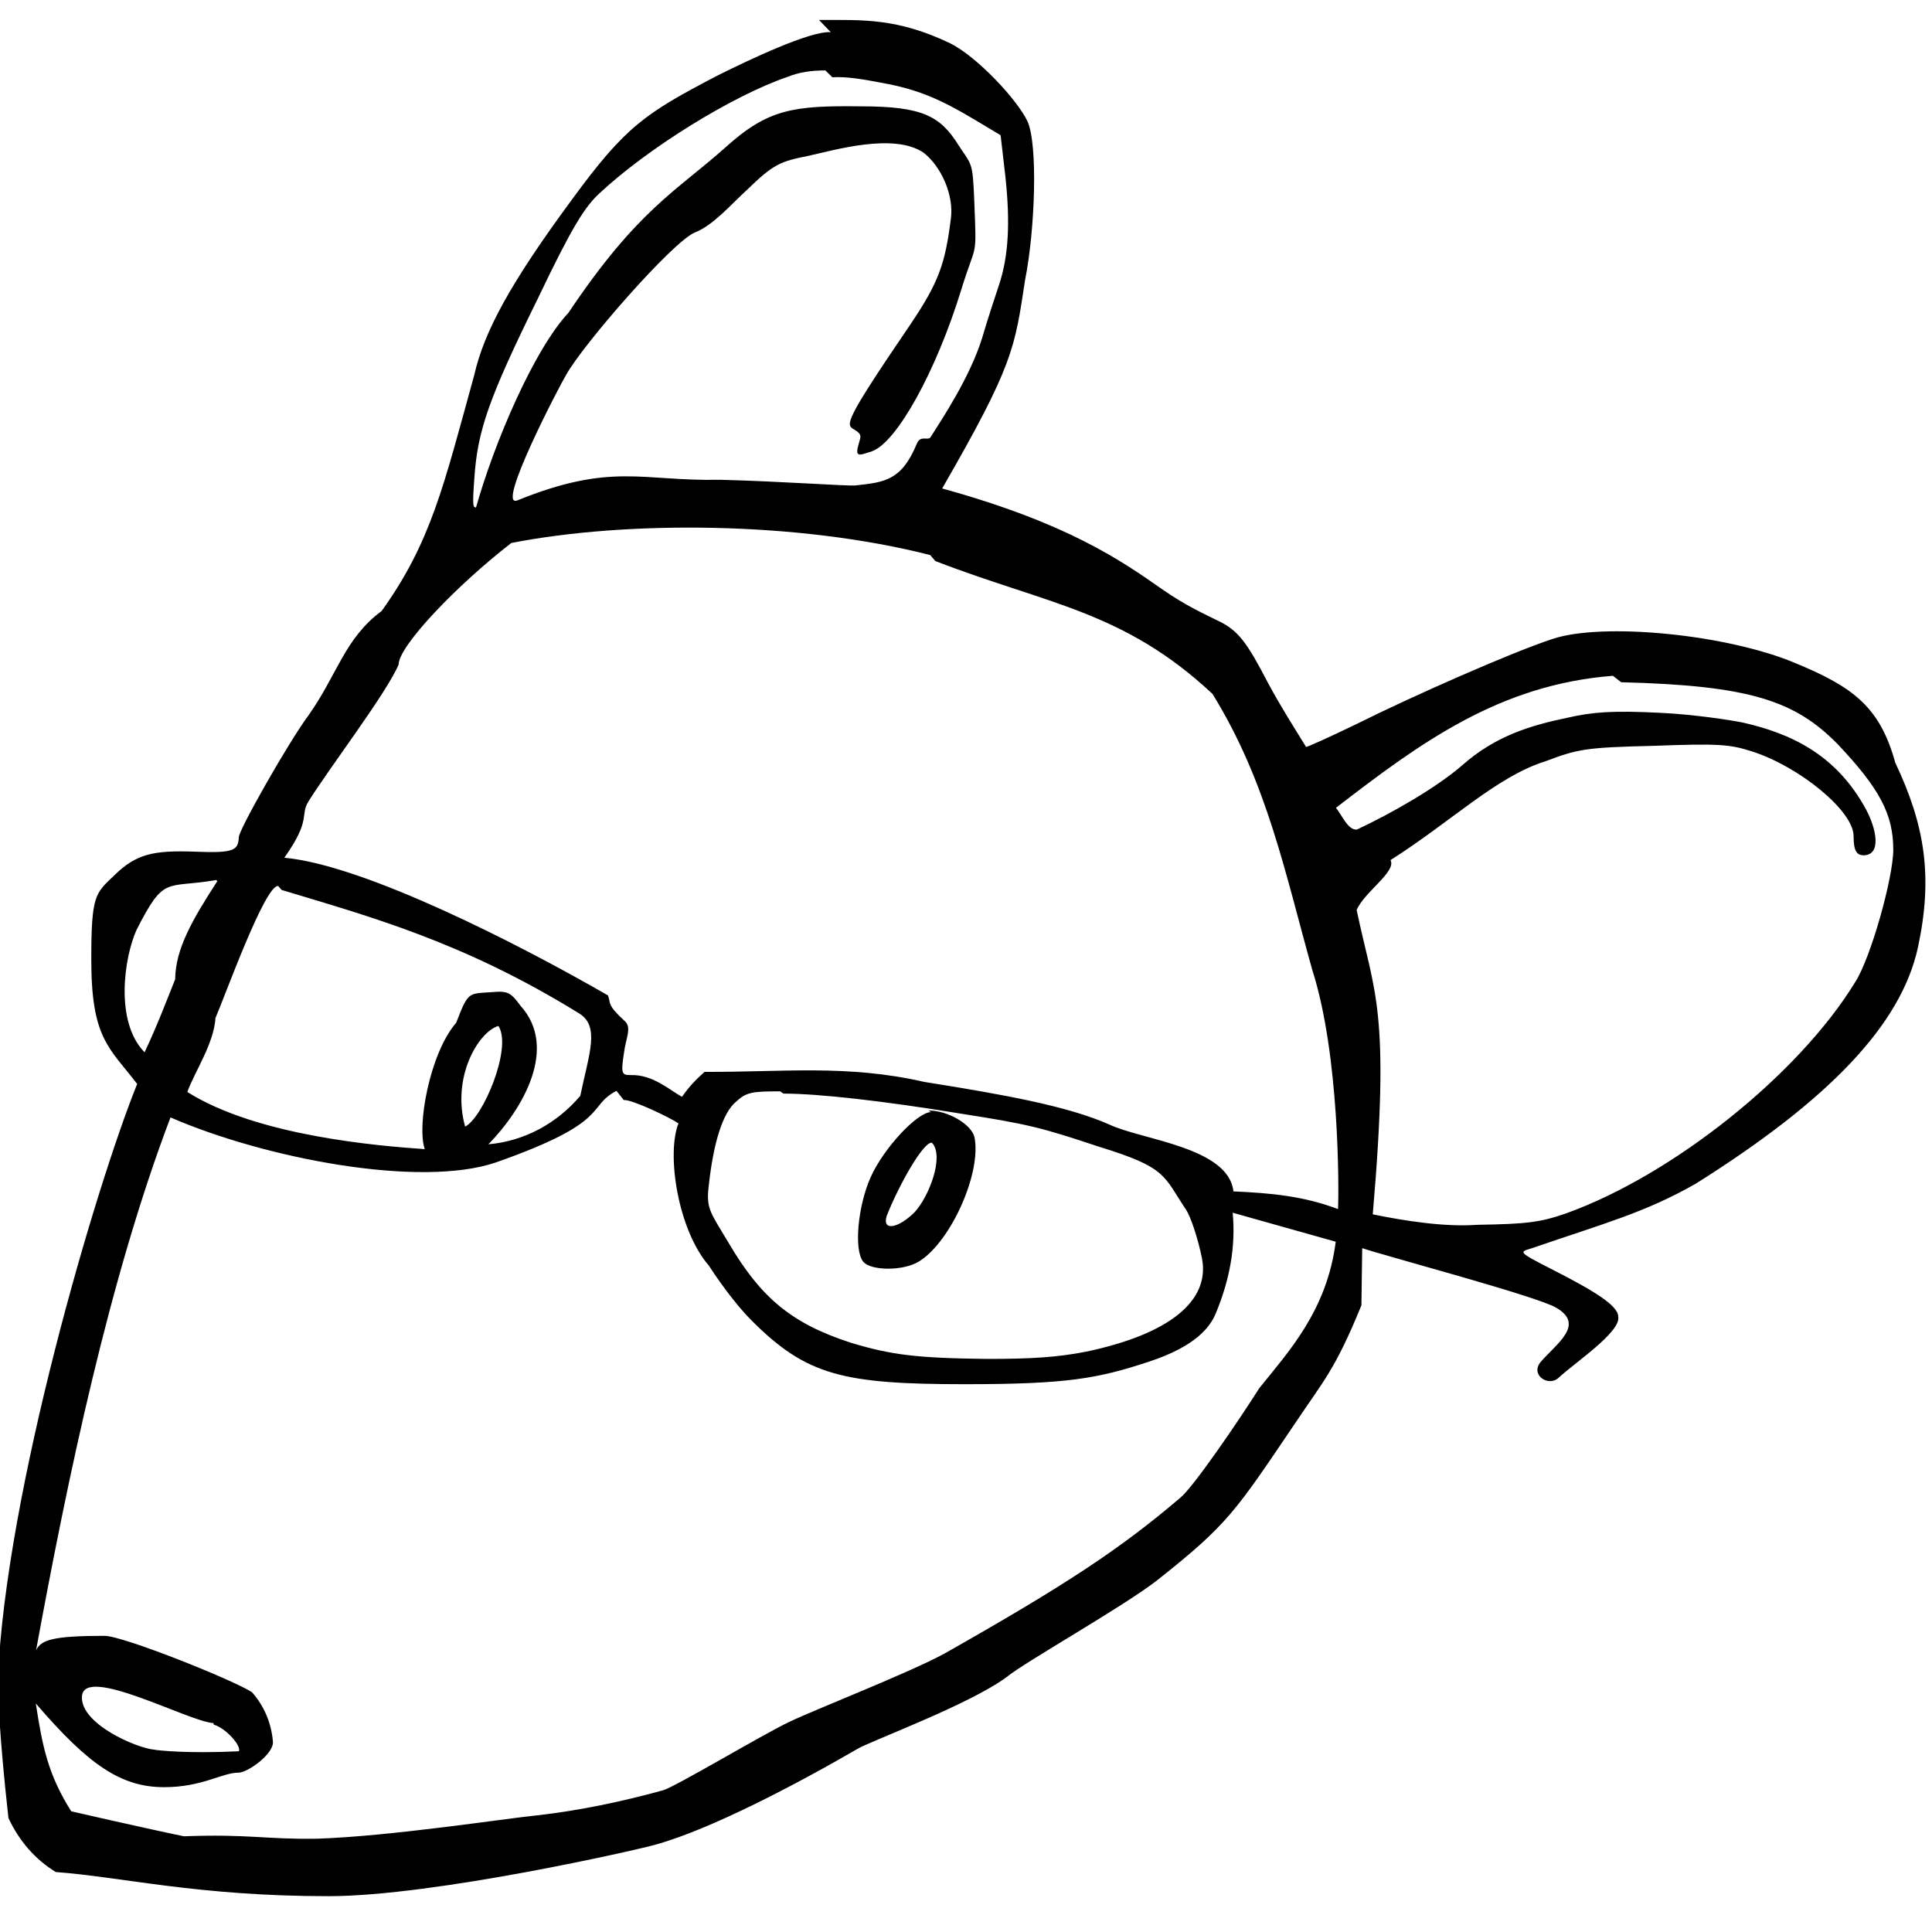 <svg viewBox="0 0 24 24" xmlns="http://www.w3.org/2000/svg"><path d="M10.32.4C10.07.38 9.31.74 8.91.94c-.9.47-1.14.63-1.806 1.54 -.766 1.04-1.09 1.638-1.213 2.18 -.383 1.39-.54 2.08-1.15 2.93 -.46.34-.55.79-.911 1.3 -.24.32-.87 1.43-.863 1.51 -.01.16-.05.2-.54.18 -.526-.02-.736.03-1.003.29 -.24.23-.29.24-.29 1.05 0 .98.22 1.09.57 1.545 -.52 1.29-1.63 5.07-1.73 7.38 0 .19.015.7.131 1.74 .137.29.33.51.587.67 .82.06 1.762.3 3.39.3 1.31 0 3.857-.58 4.06-.64 .69-.19 1.77-.76 2.51-1.19 .17-.1 1.39-.55 1.85-.89 .23-.19 1.46-.88 1.88-1.21 .87-.69.96-.84 1.71-1.95 .34-.51.49-.65.82-1.46l.01-.71c.26.09 2.18.6 2.41.74 .36.21.01.44-.19.67 -.14.16.09.32.22.2 .19-.18.78-.57.74-.76 0-.14-.32-.33-.81-.58 -.45-.23-.42-.22-.26-.27 .9-.31 1.4-.44 2.032-.8 1.67-1.05 2.55-1.98 2.76-2.93 .19-.88.09-1.52-.28-2.3 -.19-.69-.52-.94-1.24-1.237 -.85-.36-2.4-.51-3.02-.3 -.52.17-1.78.73-2.42 1.05 -.35.17-.64.3-.64.29 -.16-.26-.32-.51-.47-.79 -.26-.5-.37-.66-.63-.78 -.14-.07-.39-.18-.69-.39 -.5-.35-1.17-.82-2.73-1.25 .89-1.545.9-1.74 1.03-2.59 .125-.629.16-1.685.03-1.97 -.12-.26-.62-.8-.96-.97 -.66-.315-1.08-.29-1.63-.29Zm.02.56c.17-.01.36.02.62.07 .44.08.72.2 1.17.47l.3.18 .06.52c.06.56.04.98-.08 1.34 -.04.12-.14.42-.21.66 -.15.484-.5 1.01-.64 1.23 -.03.05-.125-.03-.17.08 -.19.46-.4.48-.76.52 -.12.01-.89-.05-1.69-.07 -.97.02-1.34-.22-2.518.258 -.26.09.52-1.41.61-1.56 .21-.38 1.327-1.66 1.6-1.77 .23-.09.45-.35.65-.532 .33-.32.41-.35.76-.42 .32-.07 1.06-.29 1.43-.04 .22.17.38.53.34.82 -.07.56-.15.79-.5 1.31 -.83 1.22-.81 1.25-.7 1.31 .1.06.08.09.06.16 -.06.2 0 .16.16.11 .31-.11.8-1 1.11-2.01 .19-.62.19-.34.16-1.12 -.02-.47-.03-.42-.19-.665 -.23-.37-.45-.49-1.22-.49 -.83-.01-1.15.03-1.68.51 -.61.544-1.09.77-1.95 2.054 -.43.46-.92 1.61-1.149 2.42 -.03-.01-.05.02-.02-.37 .04-.59.18-.99.79-2.23 .42-.88.58-1.133.76-1.3 .61-.57 1.66-1.217 2.34-1.45 .15-.06.3-.08.47-.08Zm1.28 6.01c1.4.54 2.34.62 3.442 1.65 .68 1.1.9 2.22 1.24 3.43 .34 1.06.33 2.73.32 2.97 -.42-.16-.83-.2-1.3-.22 -.06-.55-1.14-.64-1.54-.83 -.52-.23-1.295-.37-2.3-.53 -.96-.22-1.76-.12-2.73-.125 -.11.1-.19.18-.28.31 -.15-.08-.36-.28-.64-.27 -.11 0-.12-.02-.08-.28 .02-.17.1-.31.01-.39 -.23-.21-.17-.22-.21-.32 -1.11-.64-3.029-1.62-4.02-1.71 .34-.48.19-.52.3-.7 .27-.43.968-1.343 1.12-1.7 0-.23.72-.984 1.4-1.51 1.43-.28 3.56-.27 5.203.15Zm8.519 1.505c1.6.04 2.16.23 2.69.77 .52.55.69.87.69 1.31 0 .35-.28 1.343-.47 1.64 -.7 1.15-2.27 2.404-3.6 2.88 -.32.11-.48.13-1.096.14 -.41.03-.91-.05-1.3-.13 .22-2.561.02-2.73-.2-3.78 .09-.22.5-.48.42-.62 .77-.49 1.32-1.04 1.93-1.23 .4-.15.49-.17 1.343-.19 .8-.03.94-.02 1.22.07 .59.19 1.26.74 1.26 1.05 0 .19.04.24.13.24 .22-.01.15-.33.03-.56 -.38-.71-.968-.96-1.54-1.09 -.15-.03-.6-.1-1.02-.12 -.6-.03-.84-.01-1.15.06 -.48.1-.9.23-1.31.59 -.31.27-.86.59-1.31.8 -.11.01-.18-.17-.26-.27 1.05-.81 2.03-1.53 3.44-1.64ZM2.7 10.945c-.31.48-.52.84-.524 1.22 -.12.3-.23.59-.38.907 -.373-.38-.254-1.18-.1-1.52 .35-.69.36-.51.99-.62Zm.798.11c1.09.33 2.247.64 3.69 1.53 .27.16.13.5.02 1.03l-.001 0c-.29.34-.69.56-1.14.6 .43-.44.87-1.2.4-1.72 -.12-.16-.15-.19-.36-.17 -.29.02-.29-.01-.44.38 -.33.38-.492 1.29-.39 1.57 -.57-.04-2.077-.16-2.95-.71 .09-.25.33-.6.35-.92 .11-.25.62-1.67.78-1.638Zm2.7 1.7c.16.28-.2 1.13-.42 1.24 -.17-.61.16-1.17.41-1.25Zm3.534.83c.43 0 1.24.09 2.21.25 .83.13.99.17 1.71.41 .85.26.798.36 1.08.78 .06.09.15.36.2.609 .1.53-.41.94-1.44 1.157 -.36.07-.673.09-1.23.09 -.88-.01-1.19-.05-1.69-.2 -.74-.24-1.12-.56-1.52-1.24 -.22-.37-.28-.42-.25-.69 .06-.57.18-.93.34-1.064 .13-.12.2-.13.55-.13Zm-1.984.08c.1-.01.58.22.68.29 -.15.38-.01 1.32.38 1.77 .09.14.31.46.53.68 .68.68 1.13.79 2.65.79 1.27 0 1.65-.07 2.285-.28 .58-.19.76-.43.83-.6 .17-.41.25-.82.21-1.25l1.28.36c-.11.86-.59 1.37-.95 1.82 -.266.42-.82 1.23-.98 1.36 -.75.64-1.436 1.09-2.93 1.936 -.44.24-1.62.7-1.93.85 -.32.15-1.42.81-1.57.85h-.001c-.51.14-1.03.25-1.56.31 -.4.04-1.82.26-2.73.29 -.66.01-.84-.06-1.657-.03 -.44-.09-1.4-.31-1.4-.31 -.29-.46-.359-.81-.44-1.34 .66.77 1.063 1.04 1.595 1.04 .47 0 .72-.18.92-.18 .12 0 .45-.24.43-.39v0c-.02-.23-.11-.44-.26-.61 -.23-.15-1.6-.7-1.832-.7 -.64 0-.79.05-.85.18 .395-2.15.909-4.616 1.67-6.62 1.174.51 3.097.88 4.04.56 1.452-.51 1.12-.69 1.5-.89Zm3.817.15c-.17 0-.59.45-.75.81 -.16.359-.21.91-.09 1.05 .09.11.5.12.7-.01 .39-.25.77-1.096.68-1.54 -.04-.16-.33-.33-.57-.33Zm.02.39c.14.17-.04.65-.22.85 -.21.21-.41.24-.35.05 .14-.36.45-.92.56-.91Zm-8.929 7.22c.15.04.35.27.31.33 -.64.03-.998-.01-1.051-.02 -.22-.02-.917-.32-.897-.66 .02-.4 1.32.31 1.633.33Z"/></svg>